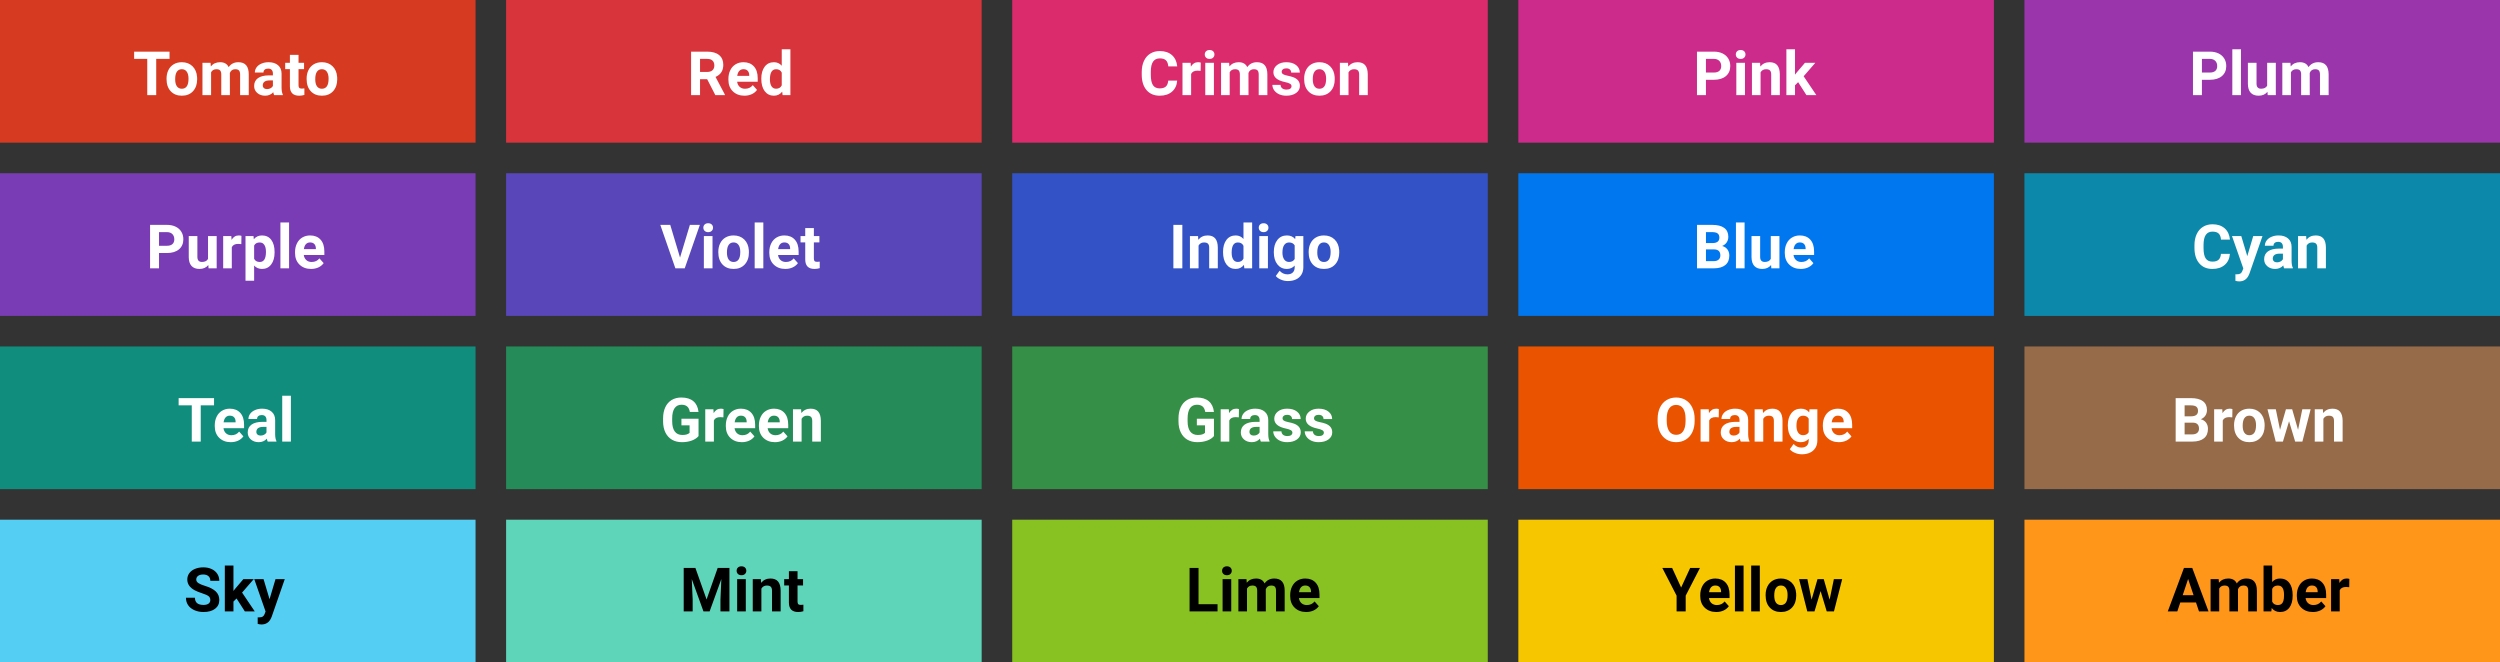 <svg width="736" height="195" viewBox="0 0 736 195" fill="none" xmlns="http://www.w3.org/2000/svg">
<rect x="0" y="0" width="736" height="195" fill="#333333" stroke="none"/>
<rect width="140" height="42" fill="#D63B21"/>
<rect x="149" width="140" height="42" fill="#D7353B"/>
<rect x="298" width="140" height="42" fill="#DB2B6C"/>
<rect x="447" width="140" height="42" fill="#CC2B8C"/>
<rect x="596" width="140" height="42" fill="#9A35AB"/>
<rect y="51" width="140" height="42" fill="#793CB4"/>
<rect y="102" width="140" height="42" fill="#108D7D"/>
<rect y="153" width="140" height="42" fill="#54CEF2"/>
<rect x="149" y="51" width="140" height="42" fill="#5946B9"/>
<rect x="149" y="102" width="140" height="42" fill="#258C59"/>
<rect x="149" y="153" width="140" height="42" fill="#5ED4B9"/>
<rect x="298" y="51" width="140" height="42" fill="#3352C5"/>
<rect x="298" y="102" width="140" height="42" fill="#358F46"/>
<rect x="298" y="153" width="140" height="42" fill="#88C222"/>
<rect x="447" y="51" width="140" height="42" fill="#0076EF"/>
<rect x="447" y="102" width="140" height="42" fill="#EA5400"/>
<rect x="447" y="153" width="140" height="42" fill="#F6C700"/>
<rect x="596" y="51" width="140" height="42" fill="#0C89AA"/>
<rect x="596" y="102" width="140" height="42" fill="#966B49"/>
<rect x="596" y="153" width="140" height="42" fill="#FF961A"/>
<path d="M49.909 17.339H45.989V28H43.352V17.339H39.485V15.203H49.909V17.339ZM49.03 23.157C49.03 22.214 49.212 21.373 49.575 20.635C49.938 19.896 50.46 19.325 51.14 18.921C51.825 18.517 52.619 18.314 53.522 18.314C54.805 18.314 55.851 18.707 56.659 19.492C57.474 20.277 57.928 21.344 58.022 22.691L58.039 23.342C58.039 24.801 57.632 25.973 56.817 26.857C56.003 27.736 54.91 28.176 53.539 28.176C52.168 28.176 51.072 27.736 50.252 26.857C49.438 25.979 49.03 24.783 49.03 23.271V23.157ZM51.57 23.342C51.57 24.244 51.74 24.936 52.08 25.416C52.42 25.891 52.906 26.128 53.539 26.128C54.154 26.128 54.635 25.894 54.98 25.425C55.326 24.95 55.499 24.194 55.499 23.157C55.499 22.273 55.326 21.587 54.98 21.101C54.635 20.614 54.148 20.371 53.522 20.371C52.9 20.371 52.42 20.614 52.08 21.101C51.74 21.581 51.57 22.328 51.57 23.342ZM61.985 18.49L62.065 19.554C62.738 18.727 63.649 18.314 64.798 18.314C66.022 18.314 66.863 18.798 67.32 19.765C67.988 18.798 68.94 18.314 70.177 18.314C71.208 18.314 71.976 18.616 72.48 19.22C72.983 19.817 73.235 20.72 73.235 21.927V28H70.686V21.936C70.686 21.396 70.581 21.004 70.37 20.758C70.159 20.506 69.787 20.38 69.254 20.38C68.492 20.38 67.965 20.743 67.672 21.47L67.681 28H65.141V21.944C65.141 21.394 65.032 20.995 64.815 20.749C64.599 20.503 64.23 20.38 63.708 20.38C62.987 20.38 62.466 20.679 62.144 21.276V28H59.603V18.49H61.985ZM80.706 28C80.589 27.771 80.504 27.487 80.451 27.148C79.836 27.833 79.036 28.176 78.052 28.176C77.12 28.176 76.347 27.906 75.731 27.367C75.122 26.828 74.817 26.148 74.817 25.328C74.817 24.32 75.189 23.547 75.934 23.008C76.684 22.469 77.765 22.196 79.177 22.19H80.346V21.645C80.346 21.206 80.231 20.855 80.003 20.591C79.78 20.327 79.426 20.195 78.939 20.195C78.512 20.195 78.175 20.298 77.929 20.503C77.689 20.708 77.568 20.989 77.568 21.347H75.028C75.028 20.796 75.198 20.286 75.538 19.817C75.878 19.349 76.358 18.982 76.98 18.719C77.601 18.449 78.298 18.314 79.071 18.314C80.243 18.314 81.172 18.61 81.857 19.202C82.549 19.788 82.894 20.614 82.894 21.681V25.803C82.9 26.705 83.026 27.388 83.272 27.851V28H80.706ZM78.606 26.233C78.981 26.233 79.326 26.151 79.643 25.987C79.959 25.817 80.193 25.592 80.346 25.311V23.676H79.397C78.125 23.676 77.448 24.115 77.366 24.994L77.357 25.144C77.357 25.46 77.469 25.721 77.691 25.926C77.914 26.131 78.219 26.233 78.606 26.233ZM87.887 16.152V18.49H89.513V20.354H87.887V25.1C87.887 25.451 87.954 25.703 88.089 25.855C88.224 26.008 88.481 26.084 88.862 26.084C89.144 26.084 89.393 26.064 89.609 26.023V27.947C89.111 28.1 88.599 28.176 88.071 28.176C86.29 28.176 85.382 27.276 85.347 25.477V20.354H83.958V18.49H85.347V16.152H87.887ZM90.269 23.157C90.269 22.214 90.45 21.373 90.814 20.635C91.177 19.896 91.698 19.325 92.378 18.921C93.064 18.517 93.857 18.314 94.76 18.314C96.043 18.314 97.089 18.707 97.897 19.492C98.712 20.277 99.166 21.344 99.26 22.691L99.277 23.342C99.277 24.801 98.87 25.973 98.056 26.857C97.241 27.736 96.148 28.176 94.777 28.176C93.406 28.176 92.311 27.736 91.49 26.857C90.676 25.979 90.269 24.783 90.269 23.271V23.157ZM92.809 23.342C92.809 24.244 92.978 24.936 93.318 25.416C93.658 25.891 94.144 26.128 94.777 26.128C95.393 26.128 95.873 25.894 96.219 25.425C96.564 24.95 96.737 24.194 96.737 23.157C96.737 22.273 96.564 21.587 96.219 21.101C95.873 20.614 95.387 20.371 94.76 20.371C94.139 20.371 93.658 20.614 93.318 21.101C92.978 21.581 92.809 22.328 92.809 23.342Z" fill="white"/>
<path d="M46.815 74.491V79H44.179V66.203H49.171C50.132 66.203 50.976 66.379 51.702 66.731C52.435 67.082 52.997 67.583 53.39 68.233C53.782 68.878 53.978 69.613 53.978 70.439C53.978 71.693 53.548 72.684 52.687 73.41C51.831 74.131 50.645 74.491 49.127 74.491H46.815ZM46.815 72.356H49.171C49.868 72.356 50.398 72.191 50.762 71.863C51.131 71.535 51.315 71.066 51.315 70.457C51.315 69.83 51.131 69.323 50.762 68.936C50.393 68.55 49.883 68.351 49.232 68.339H46.815V72.356ZM61.326 78.033C60.699 78.795 59.832 79.176 58.725 79.176C57.705 79.176 56.926 78.883 56.387 78.297C55.853 77.711 55.581 76.853 55.569 75.722V69.49H58.109V75.634C58.109 76.624 58.56 77.119 59.463 77.119C60.324 77.119 60.916 76.82 61.238 76.223V69.49H63.787V79H61.397L61.326 78.033ZM71.047 71.872C70.701 71.825 70.397 71.802 70.133 71.802C69.172 71.802 68.542 72.127 68.243 72.777V79H65.703V69.49H68.103L68.173 70.624C68.683 69.751 69.389 69.314 70.291 69.314C70.572 69.314 70.836 69.353 71.082 69.429L71.047 71.872ZM80.838 74.333C80.838 75.798 80.504 76.973 79.836 77.857C79.174 78.736 78.277 79.176 77.147 79.176C76.186 79.176 75.409 78.842 74.817 78.174V82.656H72.277V69.49H74.633L74.721 70.422C75.336 69.684 76.139 69.314 77.129 69.314C78.301 69.314 79.212 69.748 79.862 70.615C80.513 71.482 80.838 72.678 80.838 74.201V74.333ZM78.298 74.148C78.298 73.264 78.14 72.581 77.823 72.101C77.513 71.62 77.059 71.38 76.461 71.38C75.664 71.38 75.116 71.685 74.817 72.294V76.188C75.128 76.814 75.682 77.128 76.478 77.128C77.691 77.128 78.298 76.135 78.298 74.148ZM85.101 79H82.552V65.5H85.101V79ZM91.578 79.176C90.184 79.176 89.047 78.748 88.168 77.893C87.295 77.037 86.858 75.897 86.858 74.474V74.228C86.858 73.272 87.043 72.42 87.412 71.67C87.781 70.914 88.303 70.334 88.977 69.93C89.656 69.519 90.43 69.314 91.297 69.314C92.598 69.314 93.62 69.725 94.364 70.545C95.114 71.365 95.489 72.528 95.489 74.034V75.071H89.434C89.516 75.692 89.762 76.19 90.172 76.565C90.588 76.94 91.112 77.128 91.745 77.128C92.724 77.128 93.488 76.773 94.039 76.064L95.287 77.462C94.906 78.001 94.391 78.423 93.74 78.728C93.09 79.026 92.369 79.176 91.578 79.176ZM91.288 71.371C90.784 71.371 90.374 71.541 90.058 71.881C89.747 72.221 89.548 72.707 89.46 73.34H92.993V73.138C92.981 72.575 92.829 72.142 92.536 71.837C92.243 71.526 91.827 71.371 91.288 71.371Z" fill="white"/>
<path d="M63.014 119.339H59.094V130H56.457V119.339H52.59V117.203H63.014V119.339ZM67.944 130.176C66.55 130.176 65.413 129.748 64.534 128.893C63.661 128.037 63.225 126.897 63.225 125.474V125.228C63.225 124.272 63.409 123.42 63.778 122.67C64.147 121.914 64.669 121.334 65.343 120.93C66.022 120.52 66.796 120.314 67.663 120.314C68.964 120.314 69.986 120.725 70.731 121.545C71.481 122.365 71.856 123.528 71.856 125.034V126.071H65.8C65.882 126.692 66.128 127.19 66.538 127.565C66.954 127.94 67.478 128.128 68.111 128.128C69.09 128.128 69.855 127.773 70.405 127.064L71.653 128.462C71.272 129.001 70.757 129.423 70.106 129.728C69.456 130.026 68.735 130.176 67.944 130.176ZM67.654 122.371C67.15 122.371 66.74 122.541 66.424 122.881C66.113 123.221 65.914 123.707 65.826 124.34H69.359V124.138C69.348 123.575 69.195 123.142 68.902 122.837C68.609 122.526 68.193 122.371 67.654 122.371ZM78.816 130C78.699 129.771 78.614 129.487 78.561 129.147C77.946 129.833 77.147 130.176 76.162 130.176C75.231 130.176 74.457 129.906 73.842 129.367C73.232 128.828 72.928 128.148 72.928 127.328C72.928 126.32 73.3 125.547 74.044 125.008C74.794 124.469 75.875 124.196 77.287 124.19H78.456V123.646C78.456 123.206 78.342 122.854 78.113 122.591C77.891 122.327 77.536 122.195 77.05 122.195C76.622 122.195 76.285 122.298 76.039 122.503C75.799 122.708 75.679 122.989 75.679 123.347H73.139C73.139 122.796 73.309 122.286 73.648 121.817C73.988 121.349 74.469 120.982 75.09 120.719C75.711 120.449 76.408 120.314 77.182 120.314C78.353 120.314 79.282 120.61 79.968 121.202C80.659 121.788 81.005 122.614 81.005 123.681V127.803C81.011 128.705 81.137 129.388 81.383 129.851V130H78.816ZM76.716 128.233C77.091 128.233 77.436 128.151 77.753 127.987C78.069 127.817 78.304 127.592 78.456 127.311V125.676H77.507C76.235 125.676 75.559 126.115 75.477 126.994L75.468 127.144C75.468 127.46 75.579 127.721 75.802 127.926C76.024 128.131 76.329 128.233 76.716 128.233ZM85.637 130H83.088V116.5H85.637V130Z" fill="white"/>
<path d="M61.916 176.643C61.916 176.145 61.74 175.764 61.389 175.5C61.037 175.23 60.404 174.949 59.49 174.656C58.576 174.357 57.852 174.064 57.319 173.777C55.866 172.992 55.14 171.935 55.14 170.604C55.14 169.913 55.333 169.298 55.72 168.759C56.112 168.214 56.672 167.789 57.398 167.484C58.131 167.18 58.951 167.027 59.859 167.027C60.773 167.027 61.588 167.194 62.303 167.528C63.018 167.856 63.571 168.322 63.964 168.926C64.362 169.529 64.561 170.215 64.561 170.982H61.925C61.925 170.396 61.74 169.942 61.371 169.62C61.002 169.292 60.483 169.128 59.815 169.128C59.171 169.128 58.67 169.266 58.312 169.541C57.955 169.811 57.776 170.168 57.776 170.613C57.776 171.029 57.984 171.378 58.4 171.659C58.822 171.94 59.44 172.204 60.255 172.45C61.755 172.901 62.848 173.461 63.533 174.129C64.219 174.797 64.561 175.629 64.561 176.625C64.561 177.732 64.143 178.603 63.305 179.235C62.467 179.862 61.339 180.176 59.921 180.176C58.937 180.176 58.04 179.997 57.231 179.64C56.423 179.276 55.805 178.781 55.377 178.154C54.955 177.527 54.744 176.801 54.744 175.975H57.39C57.39 177.387 58.233 178.093 59.921 178.093C60.548 178.093 61.037 177.967 61.389 177.715C61.74 177.457 61.916 177.1 61.916 176.643ZM69.642 176.186L68.728 177.1V180H66.188V166.5H68.728V173.979L69.22 173.347L71.654 170.49H74.704L71.268 174.454L75.003 180H72.085L69.642 176.186ZM79.353 176.405L81.111 170.49H83.836L80.013 181.477L79.802 181.978C79.233 183.22 78.296 183.841 76.989 183.841C76.62 183.841 76.245 183.785 75.864 183.674V181.749L76.251 181.758C76.731 181.758 77.089 181.685 77.323 181.538C77.564 181.392 77.751 181.148 77.886 180.809L78.185 180.026L74.853 170.49H77.587L79.353 176.405Z" fill="black"/>
<path d="M208.191 23.315H206.091V28H203.454V15.203H208.209C209.721 15.203 210.887 15.54 211.707 16.214C212.527 16.888 212.938 17.84 212.938 19.07C212.938 19.943 212.747 20.673 212.366 21.259C211.991 21.839 211.42 22.302 210.652 22.648L213.421 27.877V28H210.591L208.191 23.315ZM206.091 21.18H208.218C208.88 21.18 209.393 21.013 209.756 20.679C210.119 20.339 210.301 19.873 210.301 19.281C210.301 18.678 210.128 18.203 209.782 17.857C209.442 17.512 208.918 17.339 208.209 17.339H206.091V21.18ZM219.16 28.176C217.766 28.176 216.629 27.748 215.75 26.893C214.877 26.037 214.44 24.898 214.44 23.474V23.227C214.44 22.273 214.625 21.42 214.994 20.67C215.363 19.914 215.885 19.334 216.559 18.93C217.238 18.52 218.012 18.314 218.879 18.314C220.18 18.314 221.202 18.725 221.946 19.545C222.696 20.365 223.071 21.528 223.071 23.034V24.071H217.016C217.098 24.692 217.344 25.19 217.754 25.565C218.17 25.94 218.694 26.128 219.327 26.128C220.306 26.128 221.07 25.773 221.621 25.064L222.869 26.462C222.488 27.001 221.973 27.423 221.322 27.727C220.672 28.026 219.951 28.176 219.16 28.176ZM218.87 20.371C218.366 20.371 217.956 20.541 217.64 20.881C217.329 21.221 217.13 21.707 217.042 22.34H220.575V22.138C220.563 21.575 220.411 21.142 220.118 20.837C219.825 20.526 219.409 20.371 218.87 20.371ZM224.126 23.175C224.126 21.692 224.457 20.512 225.119 19.633C225.787 18.754 226.698 18.314 227.853 18.314C228.778 18.314 229.543 18.66 230.146 19.352V14.5H232.695V28H230.401L230.278 26.989C229.646 27.78 228.831 28.176 227.835 28.176C226.716 28.176 225.816 27.736 225.137 26.857C224.463 25.973 224.126 24.745 224.126 23.175ZM226.666 23.359C226.666 24.25 226.821 24.933 227.132 25.407C227.442 25.882 227.894 26.119 228.485 26.119C229.271 26.119 229.824 25.788 230.146 25.126V21.373C229.83 20.711 229.282 20.38 228.503 20.38C227.278 20.38 226.666 21.373 226.666 23.359Z" fill="white"/>
<path d="M200.202 75.827L203.103 66.203H206.038L201.582 79H198.831L194.393 66.203H197.319L200.202 75.827ZM209.765 79H207.216V69.49H209.765V79ZM207.066 67.029C207.066 66.648 207.192 66.335 207.444 66.089C207.702 65.843 208.051 65.72 208.49 65.72C208.924 65.72 209.27 65.843 209.527 66.089C209.785 66.335 209.914 66.648 209.914 67.029C209.914 67.416 209.782 67.732 209.519 67.978C209.261 68.225 208.918 68.348 208.49 68.348C208.062 68.348 207.717 68.225 207.453 67.978C207.195 67.732 207.066 67.416 207.066 67.029ZM211.47 74.157C211.47 73.214 211.651 72.373 212.015 71.635C212.378 70.897 212.899 70.325 213.579 69.921C214.265 69.517 215.059 69.314 215.961 69.314C217.244 69.314 218.29 69.707 219.099 70.492C219.913 71.277 220.367 72.344 220.461 73.691L220.479 74.342C220.479 75.801 220.071 76.973 219.257 77.857C218.442 78.736 217.35 79.176 215.979 79.176C214.607 79.176 213.512 78.736 212.691 77.857C211.877 76.978 211.47 75.783 211.47 74.272V74.157ZM214.01 74.342C214.01 75.244 214.18 75.936 214.52 76.416C214.859 76.891 215.346 77.128 215.979 77.128C216.594 77.128 217.074 76.894 217.42 76.425C217.766 75.95 217.938 75.194 217.938 74.157C217.938 73.272 217.766 72.587 217.42 72.101C217.074 71.614 216.588 71.371 215.961 71.371C215.34 71.371 214.859 71.614 214.52 72.101C214.18 72.581 214.01 73.328 214.01 74.342ZM224.724 79H222.175V65.5H224.724V79ZM231.201 79.176C229.807 79.176 228.67 78.748 227.791 77.893C226.918 77.037 226.481 75.897 226.481 74.474V74.228C226.481 73.272 226.666 72.42 227.035 71.67C227.404 70.914 227.926 70.334 228.6 69.93C229.279 69.519 230.053 69.314 230.92 69.314C232.221 69.314 233.243 69.725 233.987 70.545C234.737 71.365 235.112 72.528 235.112 74.034V75.071H229.057C229.139 75.692 229.385 76.19 229.795 76.565C230.211 76.94 230.735 77.128 231.368 77.128C232.347 77.128 233.111 76.773 233.662 76.064L234.91 77.462C234.529 78.001 234.014 78.423 233.363 78.728C232.713 79.026 231.992 79.176 231.201 79.176ZM230.911 71.371C230.407 71.371 229.997 71.541 229.681 71.881C229.37 72.221 229.171 72.707 229.083 73.34H232.616V73.138C232.604 72.575 232.452 72.142 232.159 71.837C231.866 71.526 231.45 71.371 230.911 71.371ZM239.604 67.152V69.49H241.229V71.353H239.604V76.1C239.604 76.451 239.671 76.703 239.806 76.856C239.94 77.008 240.198 77.084 240.579 77.084C240.86 77.084 241.109 77.064 241.326 77.022V78.947C240.828 79.1 240.315 79.176 239.788 79.176C238.007 79.176 237.099 78.276 237.063 76.478V71.353H235.675V69.49H237.063V67.152H239.604Z" fill="white"/>
<path d="M205.65 128.383C205.176 128.951 204.505 129.394 203.638 129.71C202.771 130.021 201.81 130.176 200.755 130.176C199.647 130.176 198.675 129.936 197.837 129.455C197.005 128.969 196.36 128.266 195.903 127.346C195.452 126.426 195.221 125.345 195.209 124.103V123.232C195.209 121.955 195.423 120.851 195.851 119.919C196.284 118.981 196.905 118.267 197.714 117.774C198.528 117.276 199.48 117.027 200.57 117.027C202.088 117.027 203.274 117.391 204.13 118.117C204.985 118.838 205.492 119.89 205.65 121.272H203.084C202.967 120.54 202.706 120.004 202.302 119.664C201.903 119.324 201.353 119.154 200.649 119.154C199.753 119.154 199.07 119.491 198.602 120.165C198.133 120.839 197.896 121.841 197.89 123.171V123.988C197.89 125.33 198.145 126.344 198.654 127.029C199.164 127.715 199.911 128.058 200.896 128.058C201.886 128.058 202.592 127.847 203.014 127.425V125.219H200.614V123.276H205.65V128.383ZM212.972 122.872C212.626 122.825 212.321 122.802 212.058 122.802C211.097 122.802 210.467 123.127 210.168 123.777V130H207.628V120.49H210.027L210.098 121.624C210.607 120.751 211.313 120.314 212.216 120.314C212.497 120.314 212.761 120.353 213.007 120.429L212.972 122.872ZM218.403 130.176C217.009 130.176 215.872 129.748 214.993 128.893C214.12 128.037 213.684 126.897 213.684 125.474V125.228C213.684 124.272 213.868 123.42 214.237 122.67C214.606 121.914 215.128 121.334 215.802 120.93C216.481 120.52 217.255 120.314 218.122 120.314C219.423 120.314 220.445 120.725 221.189 121.545C221.939 122.365 222.314 123.528 222.314 125.034V126.071H216.259C216.341 126.692 216.587 127.19 216.997 127.565C217.413 127.94 217.938 128.128 218.57 128.128C219.549 128.128 220.313 127.773 220.864 127.064L222.112 128.462C221.731 129.001 221.216 129.423 220.565 129.728C219.915 130.026 219.194 130.176 218.403 130.176ZM218.113 122.371C217.609 122.371 217.199 122.541 216.883 122.881C216.572 123.221 216.373 123.707 216.285 124.34H219.818V124.138C219.807 123.575 219.654 123.142 219.361 122.837C219.068 122.526 218.652 122.371 218.113 122.371ZM228.142 130.176C226.747 130.176 225.61 129.748 224.731 128.893C223.858 128.037 223.422 126.897 223.422 125.474V125.228C223.422 124.272 223.606 123.42 223.976 122.67C224.345 121.914 224.866 121.334 225.54 120.93C226.22 120.52 226.993 120.314 227.86 120.314C229.161 120.314 230.184 120.725 230.928 121.545C231.678 122.365 232.053 123.528 232.053 125.034V126.071H225.997C226.079 126.692 226.325 127.19 226.735 127.565C227.151 127.94 227.676 128.128 228.309 128.128C229.287 128.128 230.052 127.773 230.603 127.064L231.851 128.462C231.47 129.001 230.954 129.423 230.304 129.728C229.653 130.026 228.933 130.176 228.142 130.176ZM227.852 122.371C227.348 122.371 226.938 122.541 226.621 122.881C226.311 123.221 226.111 123.707 226.023 124.34H229.557V124.138C229.545 123.575 229.393 123.142 229.1 122.837C228.807 122.526 228.391 122.371 227.852 122.371ZM235.841 120.49L235.92 121.589C236.6 120.739 237.511 120.314 238.653 120.314C239.661 120.314 240.411 120.61 240.903 121.202C241.396 121.794 241.647 122.679 241.659 123.856V130H239.119V123.918C239.119 123.379 239.002 122.989 238.768 122.749C238.533 122.503 238.144 122.38 237.599 122.38C236.884 122.38 236.348 122.685 235.99 123.294V130H233.45V120.49H235.841Z" fill="white"/>
<path d="M204.728 167.203L208.015 176.484L211.284 167.203H214.747V180H212.102V176.502L212.365 170.464L208.911 180H207.101L203.655 170.473L203.919 176.502V180H201.282V167.203H204.728ZM219.563 180H217.015V170.49H219.563V180ZM216.865 168.029C216.865 167.648 216.991 167.335 217.243 167.089C217.501 166.843 217.85 166.72 218.289 166.72C218.723 166.72 219.068 166.843 219.326 167.089C219.584 167.335 219.713 167.648 219.713 168.029C219.713 168.416 219.581 168.732 219.317 168.979C219.06 169.225 218.717 169.348 218.289 169.348C217.861 169.348 217.516 169.225 217.252 168.979C216.994 168.732 216.865 168.416 216.865 168.029ZM224.002 170.49L224.081 171.589C224.761 170.739 225.672 170.314 226.814 170.314C227.822 170.314 228.572 170.61 229.064 171.202C229.557 171.794 229.809 172.679 229.82 173.856V180H227.28V173.918C227.28 173.379 227.163 172.989 226.929 172.749C226.694 172.503 226.305 172.38 225.76 172.38C225.045 172.38 224.509 172.685 224.151 173.294V180H221.611V170.49H224.002ZM234.795 168.152V170.49H236.421V172.354H234.795V177.1C234.795 177.451 234.862 177.703 234.997 177.855C235.132 178.008 235.39 178.084 235.771 178.084C236.052 178.084 236.301 178.063 236.518 178.022V179.947C236.02 180.1 235.507 180.176 234.979 180.176C233.198 180.176 232.29 179.276 232.255 177.478V172.354H230.866V170.49H232.255V168.152H234.795Z" fill="black"/>
<path d="M346.561 23.737C346.461 25.114 345.951 26.198 345.031 26.989C344.117 27.78 342.91 28.176 341.41 28.176C339.77 28.176 338.478 27.625 337.534 26.523C336.597 25.416 336.128 23.898 336.128 21.971V21.189C336.128 19.958 336.345 18.874 336.778 17.936C337.212 16.999 337.83 16.281 338.633 15.783C339.441 15.279 340.379 15.027 341.445 15.027C342.922 15.027 344.111 15.423 345.014 16.214C345.916 17.005 346.438 18.115 346.578 19.545H343.941C343.877 18.719 343.646 18.121 343.247 17.752C342.854 17.377 342.254 17.189 341.445 17.189C340.566 17.189 339.907 17.506 339.468 18.139C339.034 18.766 338.812 19.741 338.8 21.065V22.032C338.8 23.415 339.008 24.426 339.424 25.064C339.846 25.703 340.508 26.023 341.41 26.023C342.225 26.023 342.831 25.838 343.229 25.469C343.634 25.094 343.865 24.517 343.924 23.737H346.561ZM353.469 20.872C353.123 20.825 352.818 20.802 352.555 20.802C351.594 20.802 350.964 21.127 350.665 21.777V28H348.125V18.49H350.524L350.595 19.624C351.104 18.751 351.811 18.314 352.713 18.314C352.994 18.314 353.258 18.352 353.504 18.429L353.469 20.872ZM357.38 28H354.831V18.49H357.38V28ZM354.682 16.029C354.682 15.648 354.808 15.335 355.06 15.089C355.317 14.843 355.666 14.72 356.105 14.72C356.539 14.72 356.885 14.843 357.143 15.089C357.4 15.335 357.529 15.648 357.529 16.029C357.529 16.416 357.397 16.732 357.134 16.979C356.876 17.225 356.533 17.348 356.105 17.348C355.678 17.348 355.332 17.225 355.068 16.979C354.811 16.732 354.682 16.416 354.682 16.029ZM361.862 18.49L361.941 19.554C362.615 18.727 363.526 18.314 364.675 18.314C365.899 18.314 366.74 18.798 367.197 19.765C367.865 18.798 368.817 18.314 370.054 18.314C371.085 18.314 371.853 18.616 372.356 19.22C372.86 19.817 373.112 20.72 373.112 21.927V28H370.563V21.936C370.563 21.396 370.458 21.004 370.247 20.758C370.036 20.506 369.664 20.38 369.131 20.38C368.369 20.38 367.842 20.743 367.549 21.47L367.558 28H365.018V21.944C365.018 21.394 364.909 20.995 364.692 20.749C364.476 20.503 364.106 20.38 363.585 20.38C362.864 20.38 362.343 20.679 362.021 21.276V28H359.48V18.49H361.862ZM380.223 25.372C380.223 25.061 380.067 24.818 379.757 24.643C379.452 24.461 378.96 24.3 378.28 24.159C376.019 23.685 374.888 22.724 374.888 21.276C374.888 20.433 375.236 19.73 375.934 19.167C376.637 18.599 377.554 18.314 378.685 18.314C379.892 18.314 380.855 18.599 381.576 19.167C382.303 19.735 382.666 20.474 382.666 21.382H380.126C380.126 21.019 380.009 20.72 379.774 20.485C379.54 20.245 379.174 20.125 378.676 20.125C378.248 20.125 377.917 20.222 377.683 20.415C377.448 20.608 377.331 20.855 377.331 21.153C377.331 21.435 377.463 21.663 377.727 21.839C377.996 22.009 378.447 22.158 379.08 22.287C379.713 22.41 380.246 22.551 380.68 22.709C382.021 23.201 382.692 24.054 382.692 25.267C382.692 26.134 382.32 26.837 381.576 27.376C380.832 27.909 379.871 28.176 378.693 28.176C377.896 28.176 377.188 28.035 376.566 27.754C375.951 27.467 375.468 27.077 375.116 26.585C374.765 26.087 374.589 25.551 374.589 24.977H376.997C377.021 25.428 377.188 25.773 377.498 26.014C377.809 26.254 378.225 26.374 378.746 26.374C379.232 26.374 379.599 26.283 379.845 26.102C380.097 25.914 380.223 25.671 380.223 25.372ZM383.94 23.157C383.94 22.214 384.122 21.373 384.485 20.635C384.849 19.896 385.37 19.325 386.05 18.921C386.735 18.517 387.529 18.314 388.432 18.314C389.715 18.314 390.761 18.707 391.569 19.492C392.384 20.277 392.838 21.344 392.932 22.691L392.949 23.342C392.949 24.801 392.542 25.973 391.728 26.857C390.913 27.736 389.82 28.176 388.449 28.176C387.078 28.176 385.982 27.736 385.162 26.857C384.348 25.979 383.94 24.783 383.94 23.271V23.157ZM386.48 23.342C386.48 24.244 386.65 24.936 386.99 25.416C387.33 25.891 387.816 26.128 388.449 26.128C389.064 26.128 389.545 25.894 389.891 25.425C390.236 24.95 390.409 24.194 390.409 23.157C390.409 22.273 390.236 21.587 389.891 21.101C389.545 20.614 389.059 20.371 388.432 20.371C387.811 20.371 387.33 20.614 386.99 21.101C386.65 21.581 386.48 22.328 386.48 23.342ZM396.852 18.49L396.931 19.589C397.61 18.739 398.521 18.314 399.664 18.314C400.672 18.314 401.422 18.61 401.914 19.202C402.406 19.794 402.658 20.679 402.67 21.856V28H400.13V21.918C400.13 21.379 400.013 20.989 399.778 20.749C399.544 20.503 399.154 20.38 398.609 20.38C397.895 20.38 397.358 20.685 397.001 21.294V28H394.461V18.49H396.852Z" fill="white"/>
<path d="M348.081 79H345.444V66.203H348.081V79ZM352.704 69.49L352.783 70.589C353.463 69.739 354.374 69.314 355.517 69.314C356.524 69.314 357.274 69.61 357.767 70.202C358.259 70.794 358.511 71.679 358.522 72.856V79H355.982V72.918C355.982 72.379 355.865 71.989 355.631 71.749C355.396 71.503 355.007 71.38 354.462 71.38C353.747 71.38 353.211 71.685 352.854 72.294V79H350.313V69.49H352.704ZM360.061 74.175C360.061 72.692 360.392 71.512 361.054 70.633C361.722 69.754 362.633 69.314 363.787 69.314C364.713 69.314 365.478 69.66 366.081 70.352V65.5H368.63V79H366.336L366.213 77.989C365.58 78.78 364.766 79.176 363.77 79.176C362.65 79.176 361.751 78.736 361.071 77.857C360.397 76.973 360.061 75.745 360.061 74.175ZM362.601 74.359C362.601 75.25 362.756 75.933 363.066 76.407C363.377 76.882 363.828 77.119 364.42 77.119C365.205 77.119 365.759 76.788 366.081 76.126V72.373C365.765 71.711 365.217 71.38 364.438 71.38C363.213 71.38 362.601 72.373 362.601 74.359ZM373.279 79H370.73V69.49H373.279V79ZM370.581 67.029C370.581 66.648 370.707 66.335 370.959 66.089C371.217 65.843 371.565 65.72 372.005 65.72C372.438 65.72 372.784 65.843 373.042 66.089C373.3 66.335 373.429 66.648 373.429 67.029C373.429 67.416 373.297 67.732 373.033 67.978C372.775 68.225 372.433 68.348 372.005 68.348C371.577 68.348 371.231 68.225 370.968 67.978C370.71 67.732 370.581 67.416 370.581 67.029ZM375.011 74.175C375.011 72.716 375.356 71.541 376.048 70.65C376.745 69.76 377.683 69.314 378.86 69.314C379.903 69.314 380.715 69.672 381.295 70.387L381.4 69.49H383.703V78.684C383.703 79.516 383.513 80.239 383.132 80.855C382.757 81.47 382.227 81.939 381.541 82.261C380.855 82.583 380.053 82.744 379.133 82.744C378.436 82.744 377.756 82.603 377.094 82.322C376.432 82.047 375.931 81.689 375.591 81.25L376.716 79.703C377.349 80.412 378.116 80.767 379.019 80.767C379.692 80.767 380.217 80.585 380.592 80.222C380.967 79.864 381.154 79.355 381.154 78.692V78.183C380.568 78.845 379.798 79.176 378.843 79.176C377.7 79.176 376.774 78.731 376.065 77.84C375.362 76.943 375.011 75.757 375.011 74.28V74.175ZM377.551 74.359C377.551 75.221 377.724 75.897 378.069 76.39C378.415 76.876 378.89 77.119 379.493 77.119C380.267 77.119 380.82 76.829 381.154 76.249V72.25C380.814 71.67 380.267 71.38 379.511 71.38C378.901 71.38 378.421 71.629 378.069 72.127C377.724 72.625 377.551 73.369 377.551 74.359ZM385.268 74.157C385.268 73.214 385.449 72.373 385.812 71.635C386.176 70.897 386.697 70.325 387.377 69.921C388.062 69.517 388.856 69.314 389.759 69.314C391.042 69.314 392.088 69.707 392.896 70.492C393.711 71.277 394.165 72.344 394.259 73.691L394.276 74.342C394.276 75.801 393.869 76.973 393.055 77.857C392.24 78.736 391.147 79.176 389.776 79.176C388.405 79.176 387.31 78.736 386.489 77.857C385.675 76.978 385.268 75.783 385.268 74.272V74.157ZM387.808 74.342C387.808 75.244 387.978 75.936 388.317 76.416C388.657 76.891 389.144 77.128 389.776 77.128C390.392 77.128 390.872 76.894 391.218 76.425C391.563 75.95 391.736 75.194 391.736 74.157C391.736 73.272 391.563 72.587 391.218 72.101C390.872 71.614 390.386 71.371 389.759 71.371C389.138 71.371 388.657 71.614 388.317 72.101C387.978 72.581 387.808 73.328 387.808 74.342Z" fill="white"/>
<path d="M357.389 128.383C356.914 128.951 356.243 129.394 355.376 129.71C354.509 130.021 353.548 130.176 352.493 130.176C351.386 130.176 350.413 129.936 349.575 129.455C348.743 128.969 348.099 128.266 347.642 127.346C347.19 126.426 346.959 125.345 346.947 124.103V123.232C346.947 121.955 347.161 120.851 347.589 119.919C348.022 118.981 348.644 118.267 349.452 117.774C350.267 117.276 351.219 117.027 352.309 117.027C353.826 117.027 355.013 117.391 355.868 118.117C356.724 118.838 357.23 119.89 357.389 121.272H354.822C354.705 120.54 354.444 120.004 354.04 119.664C353.642 119.324 353.091 119.154 352.388 119.154C351.491 119.154 350.809 119.491 350.34 120.165C349.871 120.839 349.634 121.841 349.628 123.171V123.988C349.628 125.33 349.883 126.344 350.393 127.029C350.902 127.715 351.649 128.058 352.634 128.058C353.624 128.058 354.33 127.847 354.752 127.425V125.219H352.353V123.276H357.389V128.383ZM364.71 122.872C364.364 122.825 364.06 122.802 363.796 122.802C362.835 122.802 362.205 123.127 361.906 123.777V130H359.366V120.49H361.766L361.836 121.624C362.346 120.751 363.052 120.314 363.954 120.314C364.235 120.314 364.499 120.353 364.745 120.429L364.71 122.872ZM371.188 130C371.07 129.771 370.985 129.487 370.933 129.147C370.317 129.833 369.518 130.176 368.533 130.176C367.602 130.176 366.828 129.906 366.213 129.367C365.604 128.828 365.299 128.148 365.299 127.328C365.299 126.32 365.671 125.547 366.415 125.008C367.165 124.469 368.246 124.196 369.658 124.19H370.827V123.646C370.827 123.206 370.713 122.854 370.484 122.591C370.262 122.327 369.907 122.195 369.421 122.195C368.993 122.195 368.656 122.298 368.41 122.503C368.17 122.708 368.05 122.989 368.05 123.347H365.51C365.51 122.796 365.68 122.286 366.02 121.817C366.359 121.349 366.84 120.982 367.461 120.719C368.082 120.449 368.779 120.314 369.553 120.314C370.725 120.314 371.653 120.61 372.339 121.202C373.03 121.788 373.376 122.614 373.376 123.681V127.803C373.382 128.705 373.508 129.388 373.754 129.851V130H371.188ZM369.087 128.233C369.462 128.233 369.808 128.151 370.124 127.987C370.44 127.817 370.675 127.592 370.827 127.311V125.676H369.878C368.606 125.676 367.93 126.115 367.848 126.994L367.839 127.144C367.839 127.46 367.95 127.721 368.173 127.926C368.396 128.131 368.7 128.233 369.087 128.233ZM380.478 127.372C380.478 127.062 380.322 126.818 380.012 126.643C379.707 126.461 379.215 126.3 378.535 126.159C376.273 125.685 375.143 124.724 375.143 123.276C375.143 122.433 375.491 121.729 376.188 121.167C376.892 120.599 377.809 120.314 378.939 120.314C380.146 120.314 381.11 120.599 381.831 121.167C382.558 121.735 382.921 122.474 382.921 123.382H380.381C380.381 123.019 380.264 122.72 380.029 122.485C379.795 122.245 379.429 122.125 378.931 122.125C378.503 122.125 378.172 122.222 377.938 122.415C377.703 122.608 377.586 122.854 377.586 123.153C377.586 123.435 377.718 123.663 377.981 123.839C378.251 124.009 378.702 124.158 379.335 124.287C379.968 124.41 380.501 124.551 380.935 124.709C382.276 125.201 382.947 126.054 382.947 127.267C382.947 128.134 382.575 128.837 381.831 129.376C381.087 129.909 380.126 130.176 378.948 130.176C378.151 130.176 377.442 130.035 376.821 129.754C376.206 129.467 375.723 129.077 375.371 128.585C375.02 128.087 374.844 127.551 374.844 126.977H377.252C377.275 127.428 377.442 127.773 377.753 128.014C378.063 128.254 378.479 128.374 379.001 128.374C379.487 128.374 379.854 128.283 380.1 128.102C380.352 127.914 380.478 127.671 380.478 127.372ZM389.741 127.372C389.741 127.062 389.586 126.818 389.275 126.643C388.971 126.461 388.479 126.3 387.799 126.159C385.537 125.685 384.406 124.724 384.406 123.276C384.406 122.433 384.755 121.729 385.452 121.167C386.155 120.599 387.072 120.314 388.203 120.314C389.41 120.314 390.374 120.599 391.095 121.167C391.821 121.735 392.185 122.474 392.185 123.382H389.645C389.645 123.019 389.527 122.72 389.293 122.485C389.059 122.245 388.692 122.125 388.194 122.125C387.767 122.125 387.436 122.222 387.201 122.415C386.967 122.608 386.85 122.854 386.85 123.153C386.85 123.435 386.981 123.663 387.245 123.839C387.515 124.009 387.966 124.158 388.599 124.287C389.231 124.41 389.765 124.551 390.198 124.709C391.54 125.201 392.211 126.054 392.211 127.267C392.211 128.134 391.839 128.837 391.095 129.376C390.351 129.909 389.39 130.176 388.212 130.176C387.415 130.176 386.706 130.035 386.085 129.754C385.47 129.467 384.986 129.077 384.635 128.585C384.283 128.087 384.107 127.551 384.107 126.977H386.516C386.539 127.428 386.706 127.773 387.017 128.014C387.327 128.254 387.743 128.374 388.265 128.374C388.751 128.374 389.117 128.283 389.363 128.102C389.615 127.914 389.741 127.671 389.741 127.372Z" fill="white"/>
<path d="M352.846 177.882H358.444V180H350.209V167.203H352.846V177.882ZM362.479 180H359.93V170.49H362.479V180ZM359.78 168.029C359.78 167.648 359.906 167.335 360.158 167.089C360.416 166.843 360.765 166.72 361.204 166.72C361.638 166.72 361.983 166.843 362.241 167.089C362.499 167.335 362.628 167.648 362.628 168.029C362.628 168.416 362.496 168.732 362.232 168.979C361.975 169.225 361.632 169.348 361.204 169.348C360.776 169.348 360.431 169.225 360.167 168.979C359.909 168.732 359.78 168.416 359.78 168.029ZM366.961 170.49L367.04 171.554C367.714 170.728 368.625 170.314 369.773 170.314C370.998 170.314 371.839 170.798 372.296 171.765C372.964 170.798 373.916 170.314 375.152 170.314C376.184 170.314 376.951 170.616 377.455 171.22C377.959 171.817 378.211 172.72 378.211 173.927V180H375.662V173.936C375.662 173.396 375.557 173.004 375.346 172.758C375.135 172.506 374.763 172.38 374.229 172.38C373.468 172.38 372.94 172.743 372.647 173.47L372.656 180H370.116V173.944C370.116 173.394 370.008 172.995 369.791 172.749C369.574 172.503 369.205 172.38 368.684 172.38C367.963 172.38 367.441 172.679 367.119 173.276V180H364.579V170.49H366.961ZM384.548 180.176C383.153 180.176 382.017 179.748 381.138 178.893C380.265 178.037 379.828 176.897 379.828 175.474V175.228C379.828 174.272 380.013 173.42 380.382 172.67C380.751 171.914 381.272 171.334 381.946 170.93C382.626 170.52 383.399 170.314 384.267 170.314C385.567 170.314 386.59 170.725 387.334 171.545C388.084 172.365 388.459 173.528 388.459 175.034V176.071H382.403C382.485 176.692 382.731 177.19 383.142 177.565C383.558 177.94 384.082 178.128 384.715 178.128C385.693 178.128 386.458 177.773 387.009 177.064L388.257 178.462C387.876 179.001 387.36 179.423 386.71 179.728C386.06 180.026 385.339 180.176 384.548 180.176ZM384.258 172.371C383.754 172.371 383.344 172.541 383.027 172.881C382.717 173.221 382.518 173.707 382.43 174.34H385.963V174.138C385.951 173.575 385.799 173.142 385.506 172.837C385.213 172.526 384.797 172.371 384.258 172.371Z" fill="black"/>
<path d="M502.227 23.491V28H499.59V15.203H504.582C505.543 15.203 506.387 15.379 507.113 15.73C507.846 16.082 508.408 16.583 508.801 17.233C509.193 17.878 509.39 18.613 509.39 19.439C509.39 20.693 508.959 21.684 508.098 22.41C507.242 23.131 506.056 23.491 504.538 23.491H502.227ZM502.227 21.355H504.582C505.279 21.355 505.81 21.191 506.173 20.863C506.542 20.535 506.727 20.066 506.727 19.457C506.727 18.83 506.542 18.323 506.173 17.936C505.804 17.55 505.294 17.351 504.644 17.339H502.227V21.355ZM513.723 28H511.174V18.49H513.723V28ZM511.024 16.029C511.024 15.648 511.15 15.335 511.402 15.089C511.66 14.843 512.009 14.72 512.448 14.72C512.882 14.72 513.228 14.843 513.485 15.089C513.743 15.335 513.872 15.648 513.872 16.029C513.872 16.416 513.74 16.732 513.477 16.979C513.219 17.225 512.876 17.348 512.448 17.348C512.021 17.348 511.675 17.225 511.411 16.979C511.153 16.732 511.024 16.416 511.024 16.029ZM518.161 18.49L518.24 19.589C518.92 18.739 519.831 18.314 520.974 18.314C521.981 18.314 522.731 18.61 523.224 19.202C523.716 19.794 523.968 20.679 523.979 21.856V28H521.439V21.918C521.439 21.379 521.322 20.989 521.088 20.749C520.854 20.503 520.464 20.38 519.919 20.38C519.204 20.38 518.668 20.685 518.311 21.294V28H515.771V18.49H518.161ZM529.367 24.186L528.453 25.1V28H525.913V14.5H528.453V21.98L528.945 21.347L531.38 18.49H534.43L530.993 22.454L534.729 28H531.811L529.367 24.186Z" fill="white"/>
<path d="M499.599 79V66.203H504.081C505.634 66.203 506.812 66.502 507.614 67.1C508.417 67.691 508.818 68.561 508.818 69.71C508.818 70.337 508.657 70.891 508.335 71.371C508.013 71.846 507.564 72.194 506.99 72.417C507.646 72.581 508.162 72.912 508.537 73.41C508.918 73.908 509.108 74.518 509.108 75.238C509.108 76.469 508.716 77.4 507.931 78.033C507.146 78.666 506.026 78.988 504.573 79H499.599ZM502.235 73.428V76.882H504.494C505.115 76.882 505.599 76.735 505.944 76.442C506.296 76.144 506.472 75.733 506.472 75.212C506.472 74.04 505.865 73.445 504.652 73.428H502.235ZM502.235 71.564H504.187C505.517 71.541 506.182 71.011 506.182 69.974C506.182 69.394 506.012 68.978 505.672 68.726C505.338 68.468 504.808 68.339 504.081 68.339H502.235V71.564ZM513.608 79H511.06V65.5H513.608V79ZM521.404 78.033C520.777 78.795 519.91 79.176 518.803 79.176C517.783 79.176 517.004 78.883 516.465 78.297C515.932 77.711 515.659 76.853 515.647 75.722V69.49H518.188V75.634C518.188 76.624 518.639 77.119 519.541 77.119C520.402 77.119 520.994 76.82 521.316 76.223V69.49H523.865V79H521.475L521.404 78.033ZM530.158 79.176C528.764 79.176 527.627 78.748 526.748 77.893C525.875 77.037 525.438 75.897 525.438 74.474V74.228C525.438 73.272 525.623 72.42 525.992 71.67C526.361 70.914 526.883 70.334 527.557 69.93C528.236 69.519 529.01 69.314 529.877 69.314C531.178 69.314 532.2 69.725 532.944 70.545C533.694 71.365 534.069 72.528 534.069 74.034V75.071H528.014C528.096 75.692 528.342 76.19 528.752 76.565C529.168 76.94 529.692 77.128 530.325 77.128C531.304 77.128 532.068 76.773 532.619 76.064L533.867 77.462C533.486 78.001 532.971 78.423 532.32 78.728C531.67 79.026 530.949 79.176 530.158 79.176ZM529.868 71.371C529.364 71.371 528.954 71.541 528.638 71.881C528.327 72.221 528.128 72.707 528.04 73.34H531.573V73.138C531.562 72.575 531.409 72.142 531.116 71.837C530.823 71.526 530.407 71.371 529.868 71.371Z" fill="white"/>
<path d="M498.904 123.892C498.904 125.151 498.682 126.256 498.236 127.205C497.791 128.154 497.152 128.887 496.32 129.402C495.494 129.918 494.545 130.176 493.473 130.176C492.412 130.176 491.466 129.921 490.634 129.411C489.802 128.901 489.157 128.175 488.7 127.231C488.243 126.282 488.012 125.192 488.006 123.962V123.329C488.006 122.069 488.231 120.962 488.683 120.007C489.14 119.046 489.781 118.311 490.607 117.801C491.439 117.285 492.389 117.027 493.455 117.027C494.521 117.027 495.468 117.285 496.294 117.801C497.126 118.311 497.768 119.046 498.219 120.007C498.676 120.962 498.904 122.066 498.904 123.32V123.892ZM496.232 123.312C496.232 121.97 495.992 120.95 495.512 120.253C495.031 119.556 494.346 119.207 493.455 119.207C492.57 119.207 491.888 119.553 491.407 120.244C490.927 120.93 490.684 121.938 490.678 123.268V123.892C490.678 125.198 490.918 126.212 491.398 126.933C491.879 127.653 492.57 128.014 493.473 128.014C494.357 128.014 495.037 127.668 495.512 126.977C495.986 126.279 496.227 125.266 496.232 123.936V123.312ZM505.997 122.872C505.651 122.825 505.347 122.802 505.083 122.802C504.122 122.802 503.492 123.127 503.193 123.777V130H500.653V120.49H503.053L503.123 121.624C503.633 120.751 504.339 120.314 505.241 120.314C505.522 120.314 505.786 120.353 506.032 120.429L505.997 122.872ZM512.475 130C512.357 129.771 512.272 129.487 512.22 129.147C511.604 129.833 510.805 130.176 509.82 130.176C508.889 130.176 508.115 129.906 507.5 129.367C506.891 128.828 506.586 128.148 506.586 127.328C506.586 126.32 506.958 125.547 507.702 125.008C508.452 124.469 509.533 124.196 510.945 124.19H512.114V123.646C512.114 123.206 512 122.854 511.771 122.591C511.549 122.327 511.194 122.195 510.708 122.195C510.28 122.195 509.943 122.298 509.697 122.503C509.457 122.708 509.337 122.989 509.337 123.347H506.797C506.797 122.796 506.967 122.286 507.307 121.817C507.646 121.349 508.127 120.982 508.748 120.719C509.369 120.449 510.066 120.314 510.84 120.314C512.012 120.314 512.94 120.61 513.626 121.202C514.317 121.788 514.663 122.614 514.663 123.681V127.803C514.669 128.705 514.795 129.388 515.041 129.851V130H512.475ZM510.374 128.233C510.749 128.233 511.095 128.151 511.411 127.987C511.728 127.817 511.962 127.592 512.114 127.311V125.676H511.165C509.894 125.676 509.217 126.115 509.135 126.994L509.126 127.144C509.126 127.46 509.237 127.721 509.46 127.926C509.683 128.131 509.987 128.233 510.374 128.233ZM518.952 120.49L519.031 121.589C519.711 120.739 520.622 120.314 521.765 120.314C522.772 120.314 523.522 120.61 524.015 121.202C524.507 121.794 524.759 122.679 524.771 123.856V130H522.23V123.918C522.23 123.379 522.113 122.989 521.879 122.749C521.645 122.503 521.255 122.38 520.71 122.38C519.995 122.38 519.459 122.685 519.102 123.294V130H516.562V120.49H518.952ZM526.335 125.175C526.335 123.716 526.681 122.541 527.372 121.65C528.069 120.76 529.007 120.314 530.185 120.314C531.228 120.314 532.039 120.672 532.619 121.387L532.725 120.49H535.027V129.684C535.027 130.516 534.837 131.239 534.456 131.854C534.081 132.47 533.551 132.938 532.865 133.261C532.18 133.583 531.377 133.744 530.457 133.744C529.76 133.744 529.08 133.604 528.418 133.322C527.756 133.047 527.255 132.689 526.915 132.25L528.04 130.703C528.673 131.412 529.44 131.767 530.343 131.767C531.017 131.767 531.541 131.585 531.916 131.222C532.291 130.864 532.479 130.354 532.479 129.692V129.183C531.893 129.845 531.122 130.176 530.167 130.176C529.024 130.176 528.099 129.73 527.39 128.84C526.687 127.943 526.335 126.757 526.335 125.28V125.175ZM528.875 125.359C528.875 126.221 529.048 126.897 529.394 127.39C529.739 127.876 530.214 128.119 530.817 128.119C531.591 128.119 532.145 127.829 532.479 127.249V123.25C532.139 122.67 531.591 122.38 530.835 122.38C530.226 122.38 529.745 122.629 529.394 123.127C529.048 123.625 528.875 124.369 528.875 125.359ZM541.364 130.176C539.97 130.176 538.833 129.748 537.954 128.893C537.081 128.037 536.645 126.897 536.645 125.474V125.228C536.645 124.272 536.829 123.42 537.198 122.67C537.567 121.914 538.089 121.334 538.763 120.93C539.442 120.52 540.216 120.314 541.083 120.314C542.384 120.314 543.406 120.725 544.15 121.545C544.9 122.365 545.275 123.528 545.275 125.034V126.071H539.22C539.302 126.692 539.548 127.19 539.958 127.565C540.374 127.94 540.898 128.128 541.531 128.128C542.51 128.128 543.274 127.773 543.825 127.064L545.073 128.462C544.692 129.001 544.177 129.423 543.526 129.728C542.876 130.026 542.155 130.176 541.364 130.176ZM541.074 122.371C540.57 122.371 540.16 122.541 539.844 122.881C539.533 123.221 539.334 123.707 539.246 124.34H542.779V124.138C542.768 123.575 542.615 123.142 542.322 122.837C542.029 122.526 541.613 122.371 541.074 122.371Z" fill="white"/>
<path d="M494.924 172.969L497.587 167.203H500.47L496.269 175.359V180H493.588V175.359L489.387 167.203H492.278L494.924 172.969ZM505.269 180.176C503.874 180.176 502.737 179.748 501.858 178.893C500.985 178.037 500.549 176.897 500.549 175.474V175.228C500.549 174.272 500.733 173.42 501.103 172.67C501.472 171.914 501.993 171.334 502.667 170.93C503.347 170.52 504.12 170.314 504.987 170.314C506.288 170.314 507.311 170.725 508.055 171.545C508.805 172.365 509.18 173.528 509.18 175.034V176.071H503.124C503.206 176.692 503.452 177.19 503.862 177.565C504.278 177.94 504.803 178.128 505.436 178.128C506.414 178.128 507.179 177.773 507.729 177.064L508.978 178.462C508.597 179.001 508.081 179.423 507.431 179.728C506.78 180.026 506.06 180.176 505.269 180.176ZM504.979 172.371C504.475 172.371 504.064 172.541 503.748 172.881C503.438 173.221 503.238 173.707 503.15 174.34H506.684V174.138C506.672 173.575 506.52 173.142 506.227 172.837C505.934 172.526 505.518 172.371 504.979 172.371ZM513.311 180H510.762V166.5H513.311V180ZM518.092 180H515.543V166.5H518.092V180ZM519.797 175.157C519.797 174.214 519.979 173.373 520.342 172.635C520.705 171.896 521.227 171.325 521.906 170.921C522.592 170.517 523.386 170.314 524.288 170.314C525.571 170.314 526.617 170.707 527.426 171.492C528.24 172.277 528.694 173.344 528.788 174.691L528.806 175.342C528.806 176.801 528.398 177.973 527.584 178.857C526.77 179.736 525.677 180.176 524.306 180.176C522.935 180.176 521.839 179.736 521.019 178.857C520.204 177.979 519.797 176.783 519.797 175.271V175.157ZM522.337 175.342C522.337 176.244 522.507 176.936 522.847 177.416C523.187 177.891 523.673 178.128 524.306 178.128C524.921 178.128 525.401 177.894 525.747 177.425C526.093 176.95 526.266 176.194 526.266 175.157C526.266 174.272 526.093 173.587 525.747 173.101C525.401 172.614 524.915 172.371 524.288 172.371C523.667 172.371 523.187 172.614 522.847 173.101C522.507 173.581 522.337 174.328 522.337 175.342ZM538.641 176.546L539.889 170.49H542.341L539.915 180H537.788L535.986 174.015L534.185 180H532.066L529.641 170.49H532.093L533.332 176.537L535.072 170.49H536.909L538.641 176.546Z" fill="black"/>
<path d="M648.247 23.491V28H645.61V15.203H650.603C651.563 15.203 652.407 15.379 653.134 15.73C653.866 16.082 654.429 16.583 654.821 17.233C655.214 17.878 655.41 18.613 655.41 19.439C655.41 20.693 654.979 21.684 654.118 22.41C653.263 23.131 652.076 23.491 650.559 23.491H648.247ZM648.247 21.355H650.603C651.3 21.355 651.83 21.191 652.193 20.863C652.562 20.535 652.747 20.066 652.747 19.457C652.747 18.83 652.562 18.323 652.193 17.936C651.824 17.55 651.314 17.351 650.664 17.339H648.247V21.355ZM659.743 28H657.194V14.5H659.743V28ZM667.539 27.033C666.912 27.795 666.045 28.176 664.938 28.176C663.918 28.176 663.139 27.883 662.6 27.297C662.066 26.711 661.794 25.852 661.782 24.722V18.49H664.322V24.634C664.322 25.624 664.773 26.119 665.676 26.119C666.537 26.119 667.129 25.82 667.451 25.223V18.49H670V28H667.609L667.539 27.033ZM674.298 18.49L674.377 19.554C675.051 18.727 675.962 18.314 677.11 18.314C678.335 18.314 679.176 18.798 679.633 19.765C680.301 18.798 681.253 18.314 682.489 18.314C683.521 18.314 684.288 18.616 684.792 19.22C685.296 19.817 685.548 20.72 685.548 21.927V28H682.999V21.936C682.999 21.396 682.894 21.004 682.683 20.758C682.472 20.506 682.1 20.38 681.566 20.38C680.805 20.38 680.277 20.743 679.984 21.47L679.993 28H677.453V21.944C677.453 21.394 677.345 20.995 677.128 20.749C676.911 20.503 676.542 20.38 676.021 20.38C675.3 20.38 674.778 20.679 674.456 21.276V28H671.916V18.49H674.298Z" fill="white"/>
<path d="M656.482 74.737C656.383 76.114 655.873 77.198 654.953 77.989C654.039 78.78 652.832 79.176 651.332 79.176C649.691 79.176 648.399 78.625 647.456 77.523C646.519 76.416 646.05 74.898 646.05 72.971V72.189C646.05 70.958 646.267 69.874 646.7 68.936C647.134 67.999 647.752 67.281 648.555 66.783C649.363 66.279 650.301 66.027 651.367 66.027C652.844 66.027 654.033 66.423 654.936 67.214C655.838 68.005 656.359 69.115 656.5 70.545H653.863C653.799 69.719 653.567 69.121 653.169 68.752C652.776 68.377 652.176 68.189 651.367 68.189C650.488 68.189 649.829 68.506 649.39 69.139C648.956 69.766 648.733 70.741 648.722 72.065V73.032C648.722 74.415 648.93 75.426 649.346 76.064C649.768 76.703 650.43 77.022 651.332 77.022C652.146 77.022 652.753 76.838 653.151 76.469C653.556 76.094 653.787 75.517 653.846 74.737H656.482ZM661.598 75.405L663.355 69.49H666.08L662.257 80.477L662.046 80.978C661.478 82.22 660.54 82.841 659.233 82.841C658.864 82.841 658.489 82.785 658.108 82.674V80.749L658.495 80.758C658.976 80.758 659.333 80.685 659.567 80.538C659.808 80.392 659.995 80.148 660.13 79.809L660.429 79.026L657.098 69.49H659.831L661.598 75.405ZM672.452 79C672.335 78.772 672.25 78.487 672.197 78.147C671.582 78.833 670.782 79.176 669.798 79.176C668.866 79.176 668.093 78.906 667.478 78.367C666.868 77.828 666.563 77.148 666.563 76.328C666.563 75.32 666.936 74.547 667.68 74.008C668.43 73.469 669.511 73.196 670.923 73.19H672.092V72.645C672.092 72.206 671.978 71.855 671.749 71.591C671.526 71.327 671.172 71.195 670.686 71.195C670.258 71.195 669.921 71.298 669.675 71.503C669.435 71.708 669.314 71.989 669.314 72.347H666.774C666.774 71.796 666.944 71.286 667.284 70.817C667.624 70.349 668.104 69.982 668.726 69.719C669.347 69.449 670.044 69.314 670.817 69.314C671.989 69.314 672.918 69.61 673.604 70.202C674.295 70.788 674.641 71.614 674.641 72.681V76.803C674.646 77.705 674.772 78.388 675.019 78.851V79H672.452ZM670.352 77.233C670.727 77.233 671.072 77.151 671.389 76.987C671.705 76.817 671.939 76.592 672.092 76.311V74.676H671.143C669.871 74.676 669.194 75.115 669.112 75.994L669.104 76.144C669.104 76.46 669.215 76.721 669.438 76.926C669.66 77.131 669.965 77.233 670.352 77.233ZM678.93 69.49L679.009 70.589C679.688 69.739 680.6 69.314 681.742 69.314C682.75 69.314 683.5 69.61 683.992 70.202C684.484 70.794 684.736 71.679 684.748 72.856V79H682.208V72.918C682.208 72.379 682.091 71.989 681.856 71.749C681.622 71.503 681.232 71.38 680.688 71.38C679.973 71.38 679.437 71.685 679.079 72.294V79H676.539V69.49H678.93Z" fill="white"/>
<path d="M640.514 130V117.203H644.996C646.549 117.203 647.727 117.502 648.529 118.1C649.332 118.691 649.733 119.562 649.733 120.71C649.733 121.337 649.572 121.891 649.25 122.371C648.928 122.846 648.479 123.194 647.905 123.417C648.562 123.581 649.077 123.912 649.452 124.41C649.833 124.908 650.023 125.518 650.023 126.238C650.023 127.469 649.631 128.4 648.846 129.033C648.061 129.666 646.941 129.988 645.488 130H640.514ZM643.15 124.428V127.882H645.409C646.03 127.882 646.514 127.735 646.859 127.442C647.211 127.144 647.387 126.733 647.387 126.212C647.387 125.04 646.78 124.445 645.567 124.428H643.15ZM643.15 122.564H645.102C646.432 122.541 647.097 122.011 647.097 120.974C647.097 120.394 646.927 119.978 646.587 119.726C646.253 119.468 645.723 119.339 644.996 119.339H643.15V122.564ZM657.187 122.872C656.841 122.825 656.536 122.802 656.272 122.802C655.312 122.802 654.682 123.127 654.383 123.777V130H651.843V120.49H654.242L654.312 121.624C654.822 120.751 655.528 120.314 656.431 120.314C656.712 120.314 656.976 120.353 657.222 120.429L657.187 122.872ZM657.705 125.157C657.705 124.214 657.887 123.373 658.25 122.635C658.613 121.896 659.135 121.325 659.814 120.921C660.5 120.517 661.294 120.314 662.196 120.314C663.479 120.314 664.525 120.707 665.334 121.492C666.148 122.277 666.603 123.344 666.696 124.691L666.714 125.342C666.714 126.801 666.307 127.973 665.492 128.857C664.678 129.736 663.585 130.176 662.214 130.176C660.843 130.176 659.747 129.736 658.927 128.857C658.112 127.979 657.705 126.783 657.705 125.271V125.157ZM660.245 125.342C660.245 126.244 660.415 126.936 660.755 127.416C661.095 127.891 661.581 128.128 662.214 128.128C662.829 128.128 663.31 127.894 663.655 127.425C664.001 126.95 664.174 126.194 664.174 125.157C664.174 124.272 664.001 123.587 663.655 123.101C663.31 122.614 662.823 122.371 662.196 122.371C661.575 122.371 661.095 122.614 660.755 123.101C660.415 123.581 660.245 124.328 660.245 125.342ZM676.549 126.546L677.797 120.49H680.249L677.823 130H675.696L673.895 124.015L672.093 130H669.975L667.549 120.49H670.001L671.24 126.537L672.98 120.49H674.817L676.549 126.546ZM683.853 120.49L683.932 121.589C684.611 120.739 685.522 120.314 686.665 120.314C687.673 120.314 688.423 120.61 688.915 121.202C689.407 121.794 689.659 122.679 689.671 123.856V130H687.131V123.918C687.131 123.379 687.014 122.989 686.779 122.749C686.545 122.503 686.155 122.38 685.61 122.38C684.896 122.38 684.359 122.685 684.002 123.294V130H681.462V120.49H683.853Z" fill="white"/>
<path d="M646.499 177.363H641.876L640.997 180H638.193L642.957 167.203H645.4L650.19 180H647.387L646.499 177.363ZM642.588 175.228H645.787L644.179 170.438L642.588 175.228ZM653.179 170.49L653.258 171.554C653.932 170.728 654.843 170.314 655.991 170.314C657.216 170.314 658.057 170.798 658.514 171.765C659.182 170.798 660.134 170.314 661.37 170.314C662.401 170.314 663.169 170.616 663.673 171.22C664.177 171.817 664.429 172.72 664.429 173.927V180H661.88V173.936C661.88 173.396 661.774 173.004 661.563 172.758C661.353 172.506 660.98 172.38 660.447 172.38C659.686 172.38 659.158 172.743 658.865 173.47L658.874 180H656.334V173.944C656.334 173.394 656.226 172.995 656.009 172.749C655.792 172.503 655.423 172.38 654.901 172.38C654.181 172.38 653.659 172.679 653.337 173.276V180H650.797V170.49H653.179ZM674.958 175.333C674.958 176.856 674.633 178.046 673.982 178.901C673.332 179.751 672.424 180.176 671.258 180.176C670.227 180.176 669.403 179.78 668.788 178.989L668.674 180H666.389V166.5H668.929V171.343C669.515 170.657 670.285 170.314 671.24 170.314C672.4 170.314 673.309 170.742 673.965 171.598C674.627 172.447 674.958 173.646 674.958 175.192V175.333ZM672.418 175.148C672.418 174.188 672.266 173.487 671.961 173.048C671.656 172.603 671.202 172.38 670.599 172.38C669.79 172.38 669.233 172.711 668.929 173.373V177.126C669.239 177.794 669.802 178.128 670.616 178.128C671.437 178.128 671.976 177.724 672.233 176.915C672.356 176.528 672.418 175.939 672.418 175.148ZM680.908 180.176C679.514 180.176 678.377 179.748 677.498 178.893C676.625 178.037 676.188 176.897 676.188 175.474V175.228C676.188 174.272 676.373 173.42 676.742 172.67C677.111 171.914 677.633 171.334 678.307 170.93C678.986 170.52 679.76 170.314 680.627 170.314C681.928 170.314 682.95 170.725 683.694 171.545C684.444 172.365 684.819 173.528 684.819 175.034V176.071H678.764C678.846 176.692 679.092 177.19 679.502 177.565C679.918 177.94 680.442 178.128 681.075 178.128C682.054 178.128 682.818 177.773 683.369 177.064L684.617 178.462C684.236 179.001 683.721 179.423 683.07 179.728C682.42 180.026 681.699 180.176 680.908 180.176ZM680.618 172.371C680.114 172.371 679.704 172.541 679.388 172.881C679.077 173.221 678.878 173.707 678.79 174.34H682.323V174.138C682.312 173.575 682.159 173.142 681.866 172.837C681.573 172.526 681.157 172.371 680.618 172.371ZM691.613 172.872C691.268 172.825 690.963 172.802 690.699 172.802C689.738 172.802 689.108 173.127 688.81 173.777V180H686.27V170.49H688.669L688.739 171.624C689.249 170.751 689.955 170.314 690.857 170.314C691.139 170.314 691.402 170.353 691.648 170.429L691.613 172.872Z" fill="black"/>
</svg>
